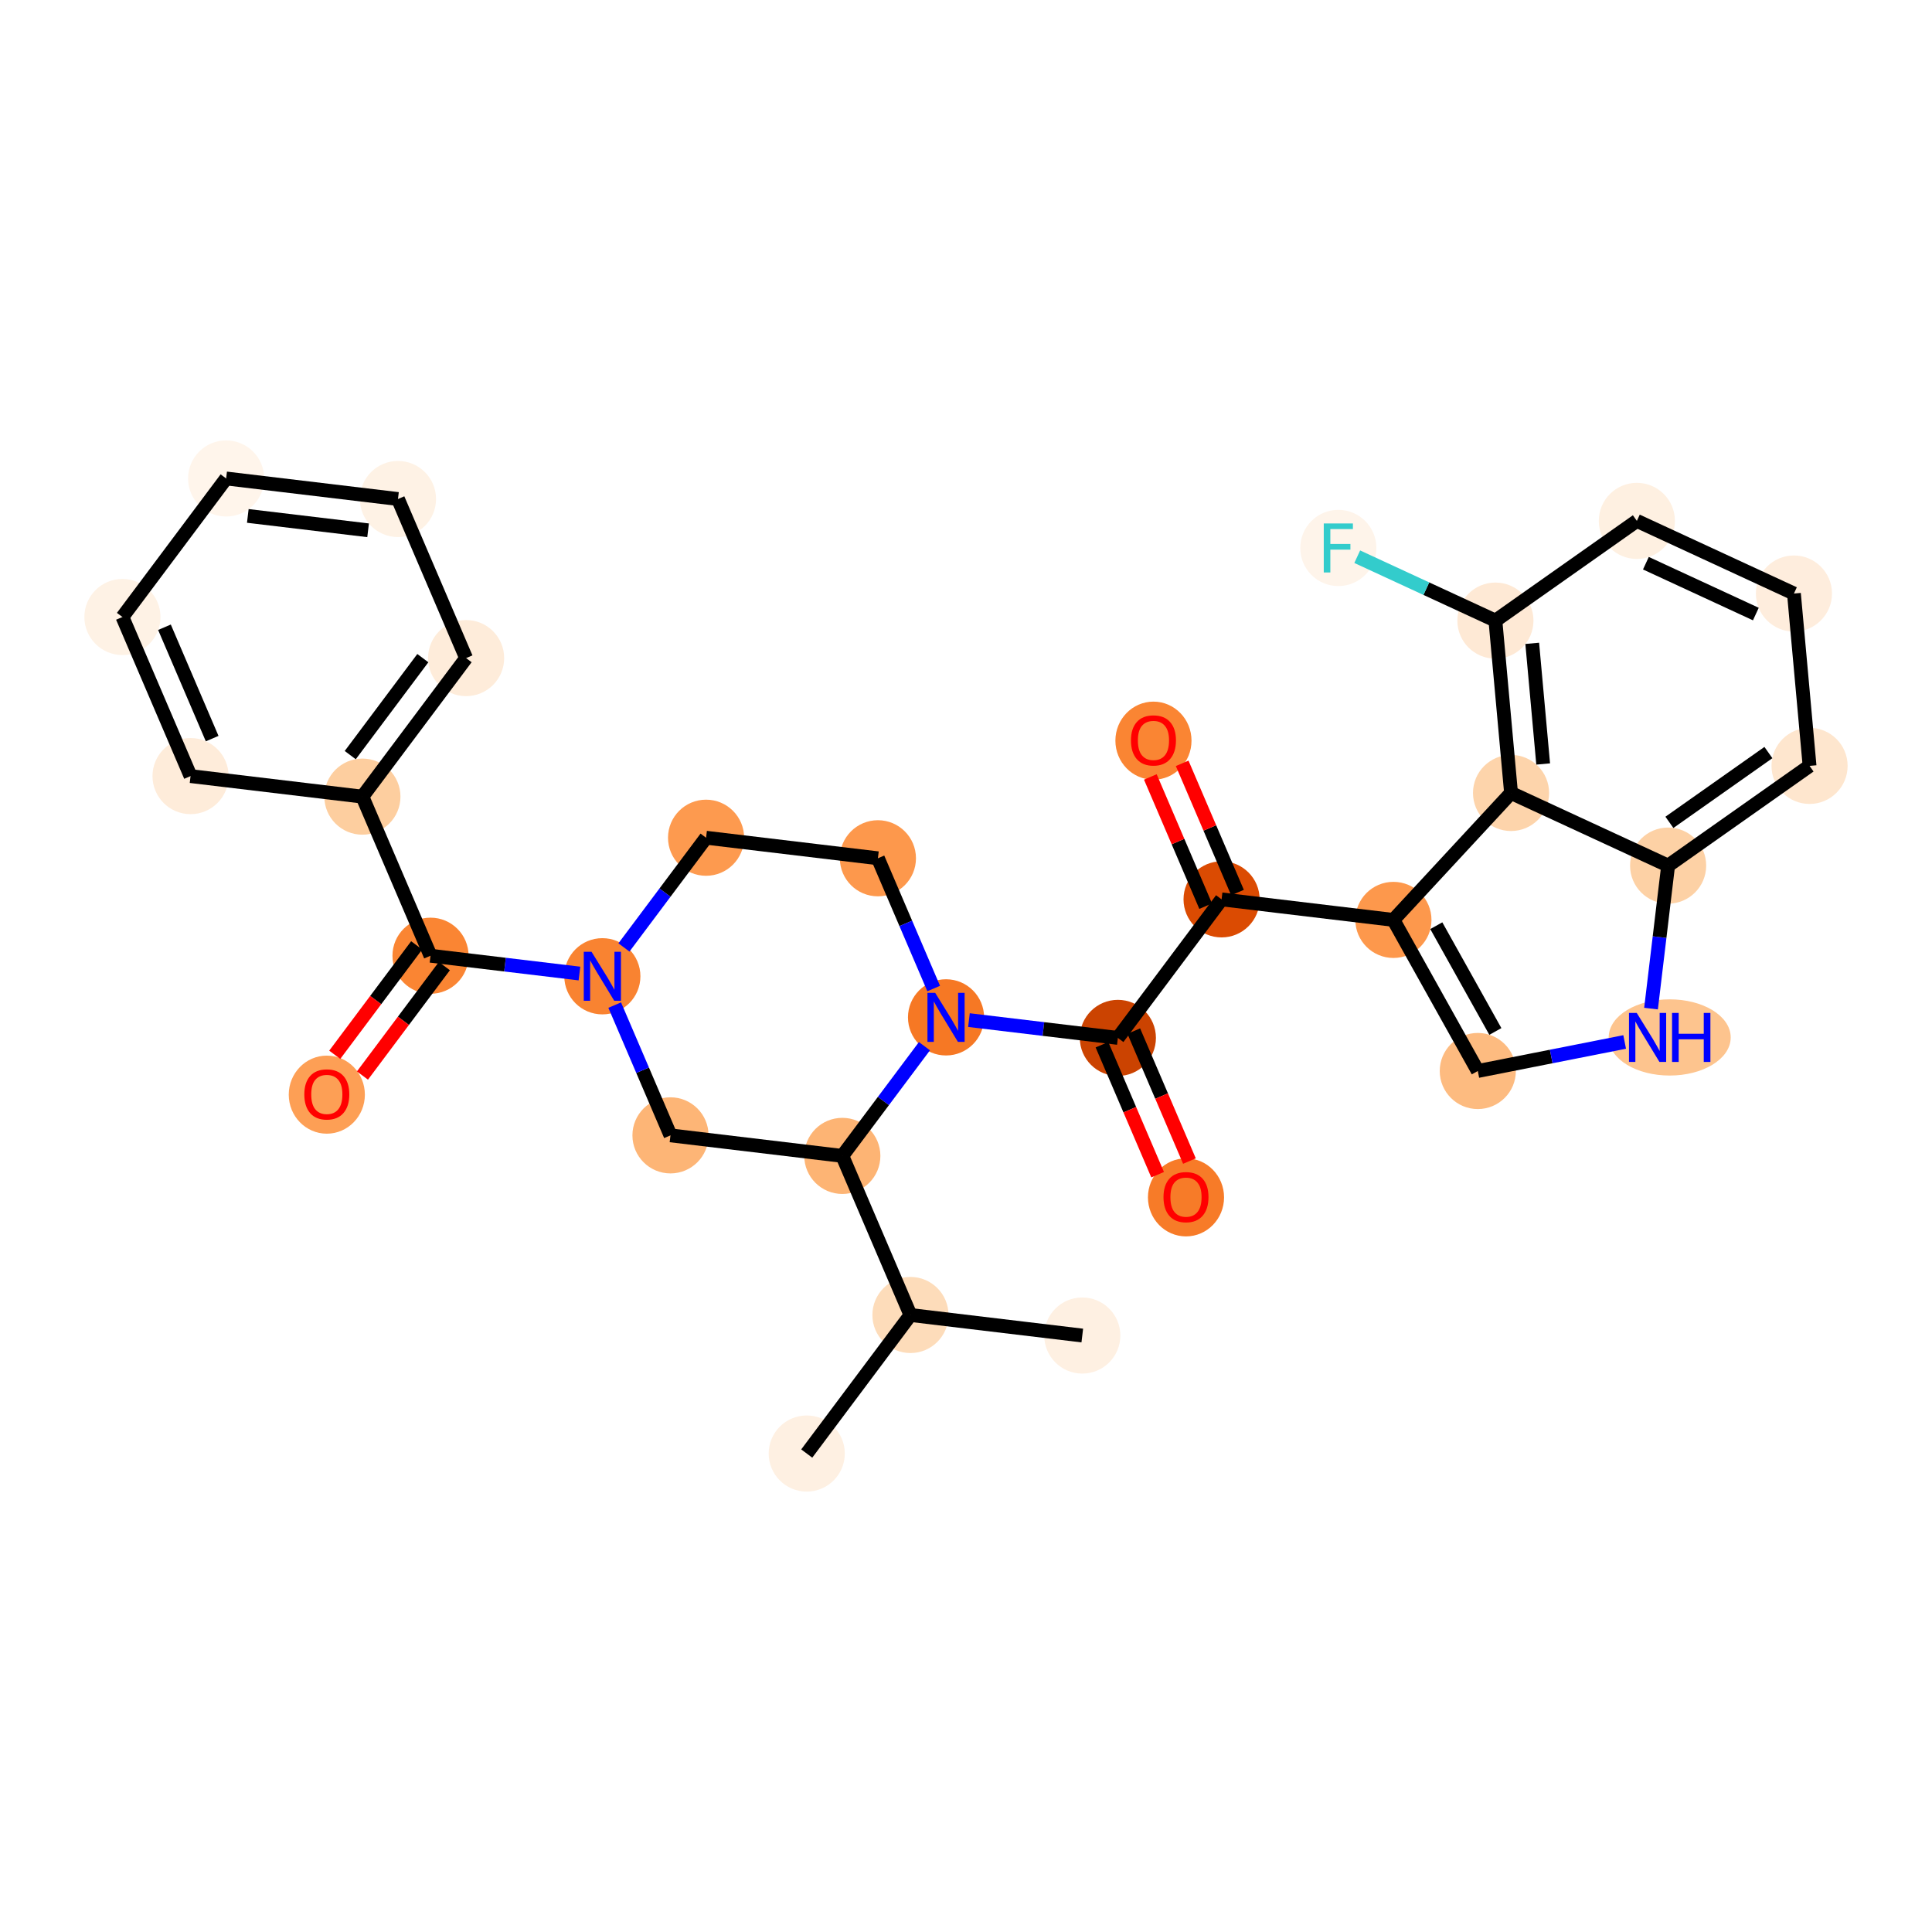 <?xml version='1.0' encoding='iso-8859-1'?>
<svg version='1.1' baseProfile='full'
              xmlns='http://www.w3.org/2000/svg'
                      xmlns:rdkit='http://www.rdkit.org/xml'
                      xmlns:xlink='http://www.w3.org/1999/xlink'
                  xml:space='preserve'
width='280px' height='280px' viewBox='0 0 280 280'>
<!-- END OF HEADER -->
<rect style='opacity:1.0;fill:#FFFFFF;stroke:none' width='280' height='280' x='0' y='0'> </rect>
<ellipse cx='116.919' cy='210.657' rx='5.016' ry='5.016'  style='fill:#FEF0E2;fill-rule:evenodd;stroke:#FEF0E2;stroke-width:1.0px;stroke-linecap:butt;stroke-linejoin:miter;stroke-opacity:1' />
<ellipse cx='131.949' cy='190.579' rx='5.016' ry='5.016'  style='fill:#FDDCBA;fill-rule:evenodd;stroke:#FDDCBA;stroke-width:1.0px;stroke-linecap:butt;stroke-linejoin:miter;stroke-opacity:1' />
<ellipse cx='156.853' cy='193.556' rx='5.016' ry='5.016'  style='fill:#FEF0E2;fill-rule:evenodd;stroke:#FEF0E2;stroke-width:1.0px;stroke-linecap:butt;stroke-linejoin:miter;stroke-opacity:1' />
<ellipse cx='122.076' cy='167.522' rx='5.016' ry='5.016'  style='fill:#FDB474;fill-rule:evenodd;stroke:#FDB474;stroke-width:1.0px;stroke-linecap:butt;stroke-linejoin:miter;stroke-opacity:1' />
<ellipse cx='97.172' cy='164.545' rx='5.016' ry='5.016'  style='fill:#FDB576;fill-rule:evenodd;stroke:#FDB576;stroke-width:1.0px;stroke-linecap:butt;stroke-linejoin:miter;stroke-opacity:1' />
<ellipse cx='87.298' cy='141.489' rx='5.016' ry='5.023'  style='fill:#F98331;fill-rule:evenodd;stroke:#F98331;stroke-width:1.0px;stroke-linecap:butt;stroke-linejoin:miter;stroke-opacity:1' />
<ellipse cx='62.394' cy='138.511' rx='5.016' ry='5.016'  style='fill:#FA8533;fill-rule:evenodd;stroke:#FA8533;stroke-width:1.0px;stroke-linecap:butt;stroke-linejoin:miter;stroke-opacity:1' />
<ellipse cx='47.364' cy='158.645' rx='5.016' ry='5.157'  style='fill:#FD9F55;fill-rule:evenodd;stroke:#FD9F55;stroke-width:1.0px;stroke-linecap:butt;stroke-linejoin:miter;stroke-opacity:1' />
<ellipse cx='52.521' cy='115.455' rx='5.016' ry='5.016'  style='fill:#FDCE9F;fill-rule:evenodd;stroke:#FDCE9F;stroke-width:1.0px;stroke-linecap:butt;stroke-linejoin:miter;stroke-opacity:1' />
<ellipse cx='67.552' cy='95.376' rx='5.016' ry='5.016'  style='fill:#FEECDA;fill-rule:evenodd;stroke:#FEECDA;stroke-width:1.0px;stroke-linecap:butt;stroke-linejoin:miter;stroke-opacity:1' />
<ellipse cx='57.678' cy='72.32' rx='5.016' ry='5.016'  style='fill:#FEF2E5;fill-rule:evenodd;stroke:#FEF2E5;stroke-width:1.0px;stroke-linecap:butt;stroke-linejoin:miter;stroke-opacity:1' />
<ellipse cx='32.774' cy='69.343' rx='5.016' ry='5.016'  style='fill:#FFF5EB;fill-rule:evenodd;stroke:#FFF5EB;stroke-width:1.0px;stroke-linecap:butt;stroke-linejoin:miter;stroke-opacity:1' />
<ellipse cx='17.744' cy='89.421' rx='5.016' ry='5.016'  style='fill:#FEF2E5;fill-rule:evenodd;stroke:#FEF2E5;stroke-width:1.0px;stroke-linecap:butt;stroke-linejoin:miter;stroke-opacity:1' />
<ellipse cx='27.617' cy='112.478' rx='5.016' ry='5.016'  style='fill:#FEECDA;fill-rule:evenodd;stroke:#FEECDA;stroke-width:1.0px;stroke-linecap:butt;stroke-linejoin:miter;stroke-opacity:1' />
<ellipse cx='102.329' cy='121.41' rx='5.016' ry='5.016'  style='fill:#FD9A4F;fill-rule:evenodd;stroke:#FD9A4F;stroke-width:1.0px;stroke-linecap:butt;stroke-linejoin:miter;stroke-opacity:1' />
<ellipse cx='127.233' cy='124.387' rx='5.016' ry='5.016'  style='fill:#FD984C;fill-rule:evenodd;stroke:#FD984C;stroke-width:1.0px;stroke-linecap:butt;stroke-linejoin:miter;stroke-opacity:1' />
<ellipse cx='137.106' cy='147.444' rx='5.016' ry='5.023'  style='fill:#F67824;fill-rule:evenodd;stroke:#F67824;stroke-width:1.0px;stroke-linecap:butt;stroke-linejoin:miter;stroke-opacity:1' />
<ellipse cx='162.01' cy='150.421' rx='5.016' ry='5.016'  style='fill:#CB4301;fill-rule:evenodd;stroke:#CB4301;stroke-width:1.0px;stroke-linecap:butt;stroke-linejoin:miter;stroke-opacity:1' />
<ellipse cx='171.884' cy='173.532' rx='5.016' ry='5.157'  style='fill:#F77B28;fill-rule:evenodd;stroke:#F77B28;stroke-width:1.0px;stroke-linecap:butt;stroke-linejoin:miter;stroke-opacity:1' />
<ellipse cx='177.041' cy='130.342' rx='5.016' ry='5.016'  style='fill:#DB4B02;fill-rule:evenodd;stroke:#DB4B02;stroke-width:1.0px;stroke-linecap:butt;stroke-linejoin:miter;stroke-opacity:1' />
<ellipse cx='167.167' cy='107.341' rx='5.016' ry='5.157'  style='fill:#FA8533;fill-rule:evenodd;stroke:#FA8533;stroke-width:1.0px;stroke-linecap:butt;stroke-linejoin:miter;stroke-opacity:1' />
<ellipse cx='201.945' cy='133.32' rx='5.016' ry='5.016'  style='fill:#FD984C;fill-rule:evenodd;stroke:#FD984C;stroke-width:1.0px;stroke-linecap:butt;stroke-linejoin:miter;stroke-opacity:1' />
<ellipse cx='214.174' cy='155.218' rx='5.016' ry='5.016'  style='fill:#FDBB80;fill-rule:evenodd;stroke:#FDBB80;stroke-width:1.0px;stroke-linecap:butt;stroke-linejoin:miter;stroke-opacity:1' />
<ellipse cx='241.985' cy='150.354' rx='8.343' ry='5.023'  style='fill:#FDC48E;fill-rule:evenodd;stroke:#FDC48E;stroke-width:1.0px;stroke-linecap:butt;stroke-linejoin:miter;stroke-opacity:1' />
<ellipse cx='241.757' cy='125.45' rx='5.016' ry='5.016'  style='fill:#FDD1A5;fill-rule:evenodd;stroke:#FDD1A5;stroke-width:1.0px;stroke-linecap:butt;stroke-linejoin:miter;stroke-opacity:1' />
<ellipse cx='262.256' cy='110.998' rx='5.016' ry='5.016'  style='fill:#FEE6CE;fill-rule:evenodd;stroke:#FEE6CE;stroke-width:1.0px;stroke-linecap:butt;stroke-linejoin:miter;stroke-opacity:1' />
<ellipse cx='259.991' cy='86.019' rx='5.016' ry='5.016'  style='fill:#FEEDDD;fill-rule:evenodd;stroke:#FEEDDD;stroke-width:1.0px;stroke-linecap:butt;stroke-linejoin:miter;stroke-opacity:1' />
<ellipse cx='237.226' cy='75.492' rx='5.016' ry='5.016'  style='fill:#FEF0E1;fill-rule:evenodd;stroke:#FEF0E1;stroke-width:1.0px;stroke-linecap:butt;stroke-linejoin:miter;stroke-opacity:1' />
<ellipse cx='216.726' cy='89.943' rx='5.016' ry='5.016'  style='fill:#FEE9D5;fill-rule:evenodd;stroke:#FEE9D5;stroke-width:1.0px;stroke-linecap:butt;stroke-linejoin:miter;stroke-opacity:1' />
<ellipse cx='193.961' cy='79.416' rx='5.016' ry='5.023'  style='fill:#FEF4EA;fill-rule:evenodd;stroke:#FEF4EA;stroke-width:1.0px;stroke-linecap:butt;stroke-linejoin:miter;stroke-opacity:1' />
<ellipse cx='218.992' cy='114.922' rx='5.016' ry='5.016'  style='fill:#FDD4AB;fill-rule:evenodd;stroke:#FDD4AB;stroke-width:1.0px;stroke-linecap:butt;stroke-linejoin:miter;stroke-opacity:1' />
<path class='bond-0 atom-0 atom-1' d='M 116.919,210.657 L 131.949,190.579' style='fill:none;fill-rule:evenodd;stroke:#000000;stroke-width:2.0px;stroke-linecap:butt;stroke-linejoin:miter;stroke-opacity:1' />
<path class='bond-1 atom-1 atom-2' d='M 131.949,190.579 L 156.853,193.556' style='fill:none;fill-rule:evenodd;stroke:#000000;stroke-width:2.0px;stroke-linecap:butt;stroke-linejoin:miter;stroke-opacity:1' />
<path class='bond-2 atom-1 atom-3' d='M 131.949,190.579 L 122.076,167.522' style='fill:none;fill-rule:evenodd;stroke:#000000;stroke-width:2.0px;stroke-linecap:butt;stroke-linejoin:miter;stroke-opacity:1' />
<path class='bond-3 atom-3 atom-4' d='M 122.076,167.522 L 97.172,164.545' style='fill:none;fill-rule:evenodd;stroke:#000000;stroke-width:2.0px;stroke-linecap:butt;stroke-linejoin:miter;stroke-opacity:1' />
<path class='bond-30 atom-16 atom-3' d='M 133.978,151.622 L 128.027,159.572' style='fill:none;fill-rule:evenodd;stroke:#0000FF;stroke-width:2.0px;stroke-linecap:butt;stroke-linejoin:miter;stroke-opacity:1' />
<path class='bond-30 atom-16 atom-3' d='M 128.027,159.572 L 122.076,167.522' style='fill:none;fill-rule:evenodd;stroke:#000000;stroke-width:2.0px;stroke-linecap:butt;stroke-linejoin:miter;stroke-opacity:1' />
<path class='bond-4 atom-4 atom-5' d='M 97.172,164.545 L 93.13,155.106' style='fill:none;fill-rule:evenodd;stroke:#000000;stroke-width:2.0px;stroke-linecap:butt;stroke-linejoin:miter;stroke-opacity:1' />
<path class='bond-4 atom-4 atom-5' d='M 93.13,155.106 L 89.088,145.667' style='fill:none;fill-rule:evenodd;stroke:#0000FF;stroke-width:2.0px;stroke-linecap:butt;stroke-linejoin:miter;stroke-opacity:1' />
<path class='bond-5 atom-5 atom-6' d='M 83.978,141.092 L 73.186,139.801' style='fill:none;fill-rule:evenodd;stroke:#0000FF;stroke-width:2.0px;stroke-linecap:butt;stroke-linejoin:miter;stroke-opacity:1' />
<path class='bond-5 atom-5 atom-6' d='M 73.186,139.801 L 62.394,138.511' style='fill:none;fill-rule:evenodd;stroke:#000000;stroke-width:2.0px;stroke-linecap:butt;stroke-linejoin:miter;stroke-opacity:1' />
<path class='bond-13 atom-5 atom-14' d='M 90.426,137.31 L 96.378,129.36' style='fill:none;fill-rule:evenodd;stroke:#0000FF;stroke-width:2.0px;stroke-linecap:butt;stroke-linejoin:miter;stroke-opacity:1' />
<path class='bond-13 atom-5 atom-14' d='M 96.378,129.36 L 102.329,121.41' style='fill:none;fill-rule:evenodd;stroke:#000000;stroke-width:2.0px;stroke-linecap:butt;stroke-linejoin:miter;stroke-opacity:1' />
<path class='bond-6 atom-6 atom-7' d='M 60.386,137.008 L 54.45,144.938' style='fill:none;fill-rule:evenodd;stroke:#000000;stroke-width:2.0px;stroke-linecap:butt;stroke-linejoin:miter;stroke-opacity:1' />
<path class='bond-6 atom-6 atom-7' d='M 54.45,144.938 L 48.514,152.868' style='fill:none;fill-rule:evenodd;stroke:#FF0000;stroke-width:2.0px;stroke-linecap:butt;stroke-linejoin:miter;stroke-opacity:1' />
<path class='bond-6 atom-6 atom-7' d='M 64.402,140.014 L 58.466,147.944' style='fill:none;fill-rule:evenodd;stroke:#000000;stroke-width:2.0px;stroke-linecap:butt;stroke-linejoin:miter;stroke-opacity:1' />
<path class='bond-6 atom-6 atom-7' d='M 58.466,147.944 L 52.53,155.874' style='fill:none;fill-rule:evenodd;stroke:#FF0000;stroke-width:2.0px;stroke-linecap:butt;stroke-linejoin:miter;stroke-opacity:1' />
<path class='bond-7 atom-6 atom-8' d='M 62.394,138.511 L 52.521,115.455' style='fill:none;fill-rule:evenodd;stroke:#000000;stroke-width:2.0px;stroke-linecap:butt;stroke-linejoin:miter;stroke-opacity:1' />
<path class='bond-8 atom-8 atom-9' d='M 52.521,115.455 L 67.552,95.376' style='fill:none;fill-rule:evenodd;stroke:#000000;stroke-width:2.0px;stroke-linecap:butt;stroke-linejoin:miter;stroke-opacity:1' />
<path class='bond-8 atom-8 atom-9' d='M 50.76,109.437 L 61.281,95.382' style='fill:none;fill-rule:evenodd;stroke:#000000;stroke-width:2.0px;stroke-linecap:butt;stroke-linejoin:miter;stroke-opacity:1' />
<path class='bond-32 atom-13 atom-8' d='M 27.617,112.478 L 52.521,115.455' style='fill:none;fill-rule:evenodd;stroke:#000000;stroke-width:2.0px;stroke-linecap:butt;stroke-linejoin:miter;stroke-opacity:1' />
<path class='bond-9 atom-9 atom-10' d='M 67.552,95.376 L 57.678,72.32' style='fill:none;fill-rule:evenodd;stroke:#000000;stroke-width:2.0px;stroke-linecap:butt;stroke-linejoin:miter;stroke-opacity:1' />
<path class='bond-10 atom-10 atom-11' d='M 57.678,72.32 L 32.774,69.343' style='fill:none;fill-rule:evenodd;stroke:#000000;stroke-width:2.0px;stroke-linecap:butt;stroke-linejoin:miter;stroke-opacity:1' />
<path class='bond-10 atom-10 atom-11' d='M 53.347,76.854 L 35.914,74.77' style='fill:none;fill-rule:evenodd;stroke:#000000;stroke-width:2.0px;stroke-linecap:butt;stroke-linejoin:miter;stroke-opacity:1' />
<path class='bond-11 atom-11 atom-12' d='M 32.774,69.343 L 17.744,89.421' style='fill:none;fill-rule:evenodd;stroke:#000000;stroke-width:2.0px;stroke-linecap:butt;stroke-linejoin:miter;stroke-opacity:1' />
<path class='bond-12 atom-12 atom-13' d='M 17.744,89.421 L 27.617,112.478' style='fill:none;fill-rule:evenodd;stroke:#000000;stroke-width:2.0px;stroke-linecap:butt;stroke-linejoin:miter;stroke-opacity:1' />
<path class='bond-12 atom-12 atom-13' d='M 23.836,90.905 L 30.747,107.045' style='fill:none;fill-rule:evenodd;stroke:#000000;stroke-width:2.0px;stroke-linecap:butt;stroke-linejoin:miter;stroke-opacity:1' />
<path class='bond-14 atom-14 atom-15' d='M 102.329,121.41 L 127.233,124.387' style='fill:none;fill-rule:evenodd;stroke:#000000;stroke-width:2.0px;stroke-linecap:butt;stroke-linejoin:miter;stroke-opacity:1' />
<path class='bond-15 atom-15 atom-16' d='M 127.233,124.387 L 131.275,133.826' style='fill:none;fill-rule:evenodd;stroke:#000000;stroke-width:2.0px;stroke-linecap:butt;stroke-linejoin:miter;stroke-opacity:1' />
<path class='bond-15 atom-15 atom-16' d='M 131.275,133.826 L 135.317,143.265' style='fill:none;fill-rule:evenodd;stroke:#0000FF;stroke-width:2.0px;stroke-linecap:butt;stroke-linejoin:miter;stroke-opacity:1' />
<path class='bond-16 atom-16 atom-17' d='M 140.427,147.841 L 151.219,149.131' style='fill:none;fill-rule:evenodd;stroke:#0000FF;stroke-width:2.0px;stroke-linecap:butt;stroke-linejoin:miter;stroke-opacity:1' />
<path class='bond-16 atom-16 atom-17' d='M 151.219,149.131 L 162.01,150.421' style='fill:none;fill-rule:evenodd;stroke:#000000;stroke-width:2.0px;stroke-linecap:butt;stroke-linejoin:miter;stroke-opacity:1' />
<path class='bond-17 atom-17 atom-18' d='M 159.705,151.408 L 163.738,160.827' style='fill:none;fill-rule:evenodd;stroke:#000000;stroke-width:2.0px;stroke-linecap:butt;stroke-linejoin:miter;stroke-opacity:1' />
<path class='bond-17 atom-17 atom-18' d='M 163.738,160.827 L 167.772,170.246' style='fill:none;fill-rule:evenodd;stroke:#FF0000;stroke-width:2.0px;stroke-linecap:butt;stroke-linejoin:miter;stroke-opacity:1' />
<path class='bond-17 atom-17 atom-18' d='M 164.316,149.434 L 168.349,158.852' style='fill:none;fill-rule:evenodd;stroke:#000000;stroke-width:2.0px;stroke-linecap:butt;stroke-linejoin:miter;stroke-opacity:1' />
<path class='bond-17 atom-17 atom-18' d='M 168.349,158.852 L 172.383,168.271' style='fill:none;fill-rule:evenodd;stroke:#FF0000;stroke-width:2.0px;stroke-linecap:butt;stroke-linejoin:miter;stroke-opacity:1' />
<path class='bond-18 atom-17 atom-19' d='M 162.01,150.421 L 177.041,130.342' style='fill:none;fill-rule:evenodd;stroke:#000000;stroke-width:2.0px;stroke-linecap:butt;stroke-linejoin:miter;stroke-opacity:1' />
<path class='bond-19 atom-19 atom-20' d='M 179.347,129.355 L 175.337,119.991' style='fill:none;fill-rule:evenodd;stroke:#000000;stroke-width:2.0px;stroke-linecap:butt;stroke-linejoin:miter;stroke-opacity:1' />
<path class='bond-19 atom-19 atom-20' d='M 175.337,119.991 L 171.327,110.628' style='fill:none;fill-rule:evenodd;stroke:#FF0000;stroke-width:2.0px;stroke-linecap:butt;stroke-linejoin:miter;stroke-opacity:1' />
<path class='bond-19 atom-19 atom-20' d='M 174.735,131.33 L 170.725,121.966' style='fill:none;fill-rule:evenodd;stroke:#000000;stroke-width:2.0px;stroke-linecap:butt;stroke-linejoin:miter;stroke-opacity:1' />
<path class='bond-19 atom-19 atom-20' d='M 170.725,121.966 L 166.716,112.602' style='fill:none;fill-rule:evenodd;stroke:#FF0000;stroke-width:2.0px;stroke-linecap:butt;stroke-linejoin:miter;stroke-opacity:1' />
<path class='bond-20 atom-19 atom-21' d='M 177.041,130.342 L 201.945,133.32' style='fill:none;fill-rule:evenodd;stroke:#000000;stroke-width:2.0px;stroke-linecap:butt;stroke-linejoin:miter;stroke-opacity:1' />
<path class='bond-21 atom-21 atom-22' d='M 201.945,133.32 L 214.174,155.218' style='fill:none;fill-rule:evenodd;stroke:#000000;stroke-width:2.0px;stroke-linecap:butt;stroke-linejoin:miter;stroke-opacity:1' />
<path class='bond-21 atom-21 atom-22' d='M 208.159,134.159 L 216.719,149.487' style='fill:none;fill-rule:evenodd;stroke:#000000;stroke-width:2.0px;stroke-linecap:butt;stroke-linejoin:miter;stroke-opacity:1' />
<path class='bond-31 atom-30 atom-21' d='M 218.992,114.922 L 201.945,133.32' style='fill:none;fill-rule:evenodd;stroke:#000000;stroke-width:2.0px;stroke-linecap:butt;stroke-linejoin:miter;stroke-opacity:1' />
<path class='bond-22 atom-22 atom-23' d='M 214.174,155.218 L 224.816,153.114' style='fill:none;fill-rule:evenodd;stroke:#000000;stroke-width:2.0px;stroke-linecap:butt;stroke-linejoin:miter;stroke-opacity:1' />
<path class='bond-22 atom-22 atom-23' d='M 224.816,153.114 L 235.459,151.01' style='fill:none;fill-rule:evenodd;stroke:#0000FF;stroke-width:2.0px;stroke-linecap:butt;stroke-linejoin:miter;stroke-opacity:1' />
<path class='bond-23 atom-23 atom-24' d='M 239.279,146.175 L 240.518,135.812' style='fill:none;fill-rule:evenodd;stroke:#0000FF;stroke-width:2.0px;stroke-linecap:butt;stroke-linejoin:miter;stroke-opacity:1' />
<path class='bond-23 atom-23 atom-24' d='M 240.518,135.812 L 241.757,125.45' style='fill:none;fill-rule:evenodd;stroke:#000000;stroke-width:2.0px;stroke-linecap:butt;stroke-linejoin:miter;stroke-opacity:1' />
<path class='bond-24 atom-24 atom-25' d='M 241.757,125.45 L 262.256,110.998' style='fill:none;fill-rule:evenodd;stroke:#000000;stroke-width:2.0px;stroke-linecap:butt;stroke-linejoin:miter;stroke-opacity:1' />
<path class='bond-24 atom-24 atom-25' d='M 241.942,119.182 L 256.291,109.066' style='fill:none;fill-rule:evenodd;stroke:#000000;stroke-width:2.0px;stroke-linecap:butt;stroke-linejoin:miter;stroke-opacity:1' />
<path class='bond-33 atom-30 atom-24' d='M 218.992,114.922 L 241.757,125.45' style='fill:none;fill-rule:evenodd;stroke:#000000;stroke-width:2.0px;stroke-linecap:butt;stroke-linejoin:miter;stroke-opacity:1' />
<path class='bond-25 atom-25 atom-26' d='M 262.256,110.998 L 259.991,86.019' style='fill:none;fill-rule:evenodd;stroke:#000000;stroke-width:2.0px;stroke-linecap:butt;stroke-linejoin:miter;stroke-opacity:1' />
<path class='bond-26 atom-26 atom-27' d='M 259.991,86.019 L 237.226,75.492' style='fill:none;fill-rule:evenodd;stroke:#000000;stroke-width:2.0px;stroke-linecap:butt;stroke-linejoin:miter;stroke-opacity:1' />
<path class='bond-26 atom-26 atom-27' d='M 254.471,88.993 L 238.535,81.624' style='fill:none;fill-rule:evenodd;stroke:#000000;stroke-width:2.0px;stroke-linecap:butt;stroke-linejoin:miter;stroke-opacity:1' />
<path class='bond-27 atom-27 atom-28' d='M 237.226,75.492 L 216.726,89.943' style='fill:none;fill-rule:evenodd;stroke:#000000;stroke-width:2.0px;stroke-linecap:butt;stroke-linejoin:miter;stroke-opacity:1' />
<path class='bond-28 atom-28 atom-29' d='M 216.726,89.943 L 206.713,85.313' style='fill:none;fill-rule:evenodd;stroke:#000000;stroke-width:2.0px;stroke-linecap:butt;stroke-linejoin:miter;stroke-opacity:1' />
<path class='bond-28 atom-28 atom-29' d='M 206.713,85.313 L 196.7,80.682' style='fill:none;fill-rule:evenodd;stroke:#33CCCC;stroke-width:2.0px;stroke-linecap:butt;stroke-linejoin:miter;stroke-opacity:1' />
<path class='bond-29 atom-28 atom-30' d='M 216.726,89.943 L 218.992,114.922' style='fill:none;fill-rule:evenodd;stroke:#000000;stroke-width:2.0px;stroke-linecap:butt;stroke-linejoin:miter;stroke-opacity:1' />
<path class='bond-29 atom-28 atom-30' d='M 222.062,93.237 L 223.648,110.722' style='fill:none;fill-rule:evenodd;stroke:#000000;stroke-width:2.0px;stroke-linecap:butt;stroke-linejoin:miter;stroke-opacity:1' />
<path  class='atom-5' d='M 85.728 137.937
L 88.056 141.699
Q 88.287 142.071, 88.658 142.743
Q 89.029 143.415, 89.049 143.455
L 89.049 137.937
L 89.992 137.937
L 89.992 145.04
L 89.019 145.04
L 86.521 140.927
Q 86.23 140.445, 85.919 139.894
Q 85.618 139.342, 85.528 139.171
L 85.528 145.04
L 84.605 145.04
L 84.605 137.937
L 85.728 137.937
' fill='#0000FF'/>
<path  class='atom-7' d='M 44.103 158.61
Q 44.103 156.905, 44.946 155.951
Q 45.789 154.998, 47.364 154.998
Q 48.939 154.998, 49.782 155.951
Q 50.624 156.905, 50.624 158.61
Q 50.624 160.336, 49.772 161.319
Q 48.919 162.292, 47.364 162.292
Q 45.799 162.292, 44.946 161.319
Q 44.103 160.346, 44.103 158.61
M 47.364 161.489
Q 48.447 161.489, 49.029 160.767
Q 49.621 160.035, 49.621 158.61
Q 49.621 157.216, 49.029 156.513
Q 48.447 155.801, 47.364 155.801
Q 46.28 155.801, 45.688 156.503
Q 45.107 157.206, 45.107 158.61
Q 45.107 160.045, 45.688 160.767
Q 46.28 161.489, 47.364 161.489
' fill='#FF0000'/>
<path  class='atom-16' d='M 135.536 143.892
L 137.864 147.654
Q 138.095 148.026, 138.466 148.698
Q 138.837 149.37, 138.857 149.41
L 138.857 143.892
L 139.8 143.892
L 139.8 150.995
L 138.827 150.995
L 136.329 146.882
Q 136.038 146.4, 135.727 145.848
Q 135.426 145.297, 135.336 145.126
L 135.336 150.995
L 134.413 150.995
L 134.413 143.892
L 135.536 143.892
' fill='#0000FF'/>
<path  class='atom-18' d='M 168.623 173.497
Q 168.623 171.792, 169.466 170.839
Q 170.309 169.886, 171.884 169.886
Q 173.459 169.886, 174.302 170.839
Q 175.144 171.792, 175.144 173.497
Q 175.144 175.223, 174.292 176.206
Q 173.439 177.179, 171.884 177.179
Q 170.319 177.179, 169.466 176.206
Q 168.623 175.233, 168.623 173.497
M 171.884 176.377
Q 172.967 176.377, 173.549 175.654
Q 174.141 174.922, 174.141 173.497
Q 174.141 172.103, 173.549 171.401
Q 172.967 170.688, 171.884 170.688
Q 170.8 170.688, 170.208 171.391
Q 169.626 172.093, 169.626 173.497
Q 169.626 174.932, 170.208 175.654
Q 170.8 176.377, 171.884 176.377
' fill='#FF0000'/>
<path  class='atom-20' d='M 163.907 107.306
Q 163.907 105.601, 164.75 104.648
Q 165.592 103.694, 167.167 103.694
Q 168.743 103.694, 169.585 104.648
Q 170.428 105.601, 170.428 107.306
Q 170.428 109.032, 169.575 110.015
Q 168.722 110.988, 167.167 110.988
Q 165.602 110.988, 164.75 110.015
Q 163.907 109.042, 163.907 107.306
M 167.167 110.186
Q 168.251 110.186, 168.833 109.463
Q 169.425 108.731, 169.425 107.306
Q 169.425 105.912, 168.833 105.209
Q 168.251 104.497, 167.167 104.497
Q 166.084 104.497, 165.492 105.199
Q 164.91 105.902, 164.91 107.306
Q 164.91 108.741, 165.492 109.463
Q 166.084 110.186, 167.167 110.186
' fill='#FF0000'/>
<path  class='atom-23' d='M 237.209 146.802
L 239.537 150.564
Q 239.768 150.935, 240.139 151.608
Q 240.51 152.28, 240.53 152.32
L 240.53 146.802
L 241.473 146.802
L 241.473 153.905
L 240.5 153.905
L 238.002 149.792
Q 237.711 149.31, 237.4 148.758
Q 237.099 148.207, 237.009 148.036
L 237.009 153.905
L 236.086 153.905
L 236.086 146.802
L 237.209 146.802
' fill='#0000FF'/>
<path  class='atom-23' d='M 242.326 146.802
L 243.289 146.802
L 243.289 149.822
L 246.921 149.822
L 246.921 146.802
L 247.884 146.802
L 247.884 153.905
L 246.921 153.905
L 246.921 150.624
L 243.289 150.624
L 243.289 153.905
L 242.326 153.905
L 242.326 146.802
' fill='#0000FF'/>
<path  class='atom-29' d='M 191.85 75.864
L 196.073 75.864
L 196.073 76.677
L 192.803 76.677
L 192.803 78.834
L 195.712 78.834
L 195.712 79.657
L 192.803 79.657
L 192.803 82.967
L 191.85 82.967
L 191.85 75.864
' fill='#33CCCC'/>
</svg>
